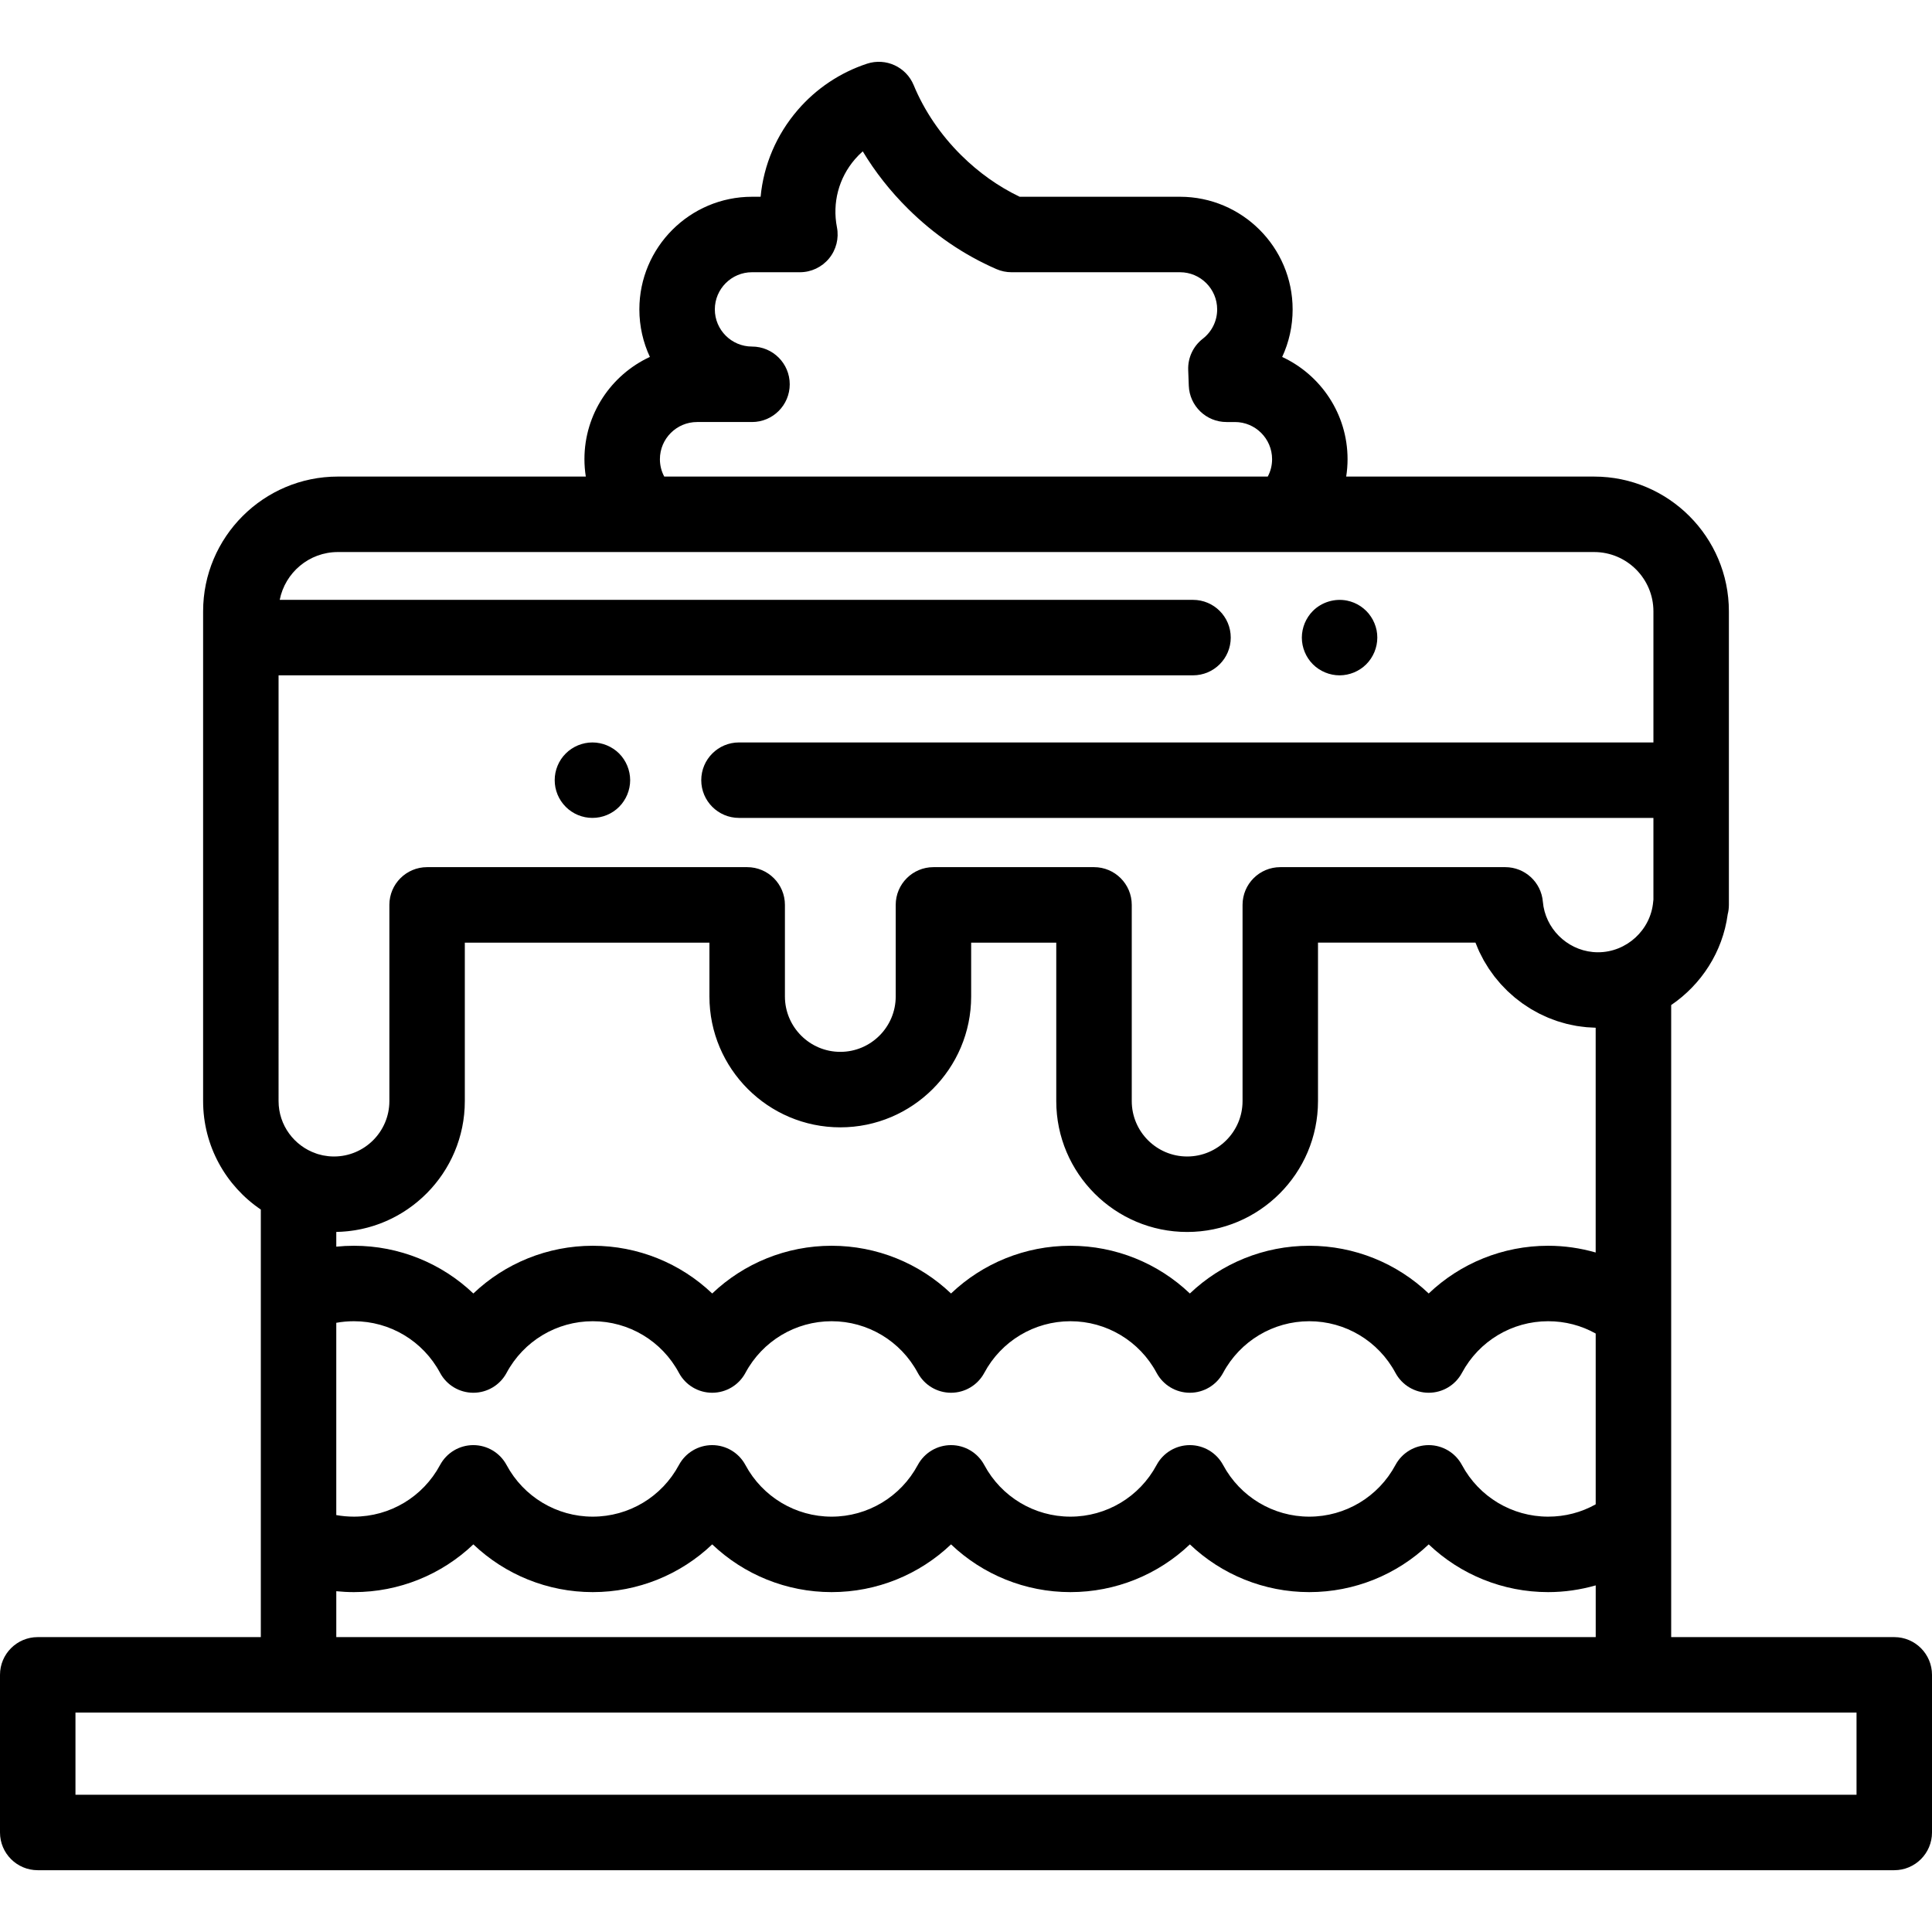 <?xml version="1.0" encoding="iso-8859-1"?>
<!-- Generator: Adobe Illustrator 19.0.0, SVG Export Plug-In . SVG Version: 6.00 Build 0)  -->
<svg version="1.1" id="Capa_1" xmlns="http://www.w3.org/2000/svg" xmlns:xlink="http://www.w3.org/1999/xlink" x="0px" y="0px"
	 viewBox="0 0 512 512" style="enable-background:new 0 0 512 512;" xml:space="preserve">
<g>
	<g>
		<path d="M364.811,167.013c-0.13-0.64-0.33-1.26-0.58-1.87c-0.25-0.6-0.55-1.18-0.92-1.72c-0.359-0.55-0.779-1.061-1.24-1.52
			c-0.46-0.46-0.97-0.88-1.52-1.25c-0.54-0.359-1.12-0.67-1.72-0.92c-0.61-0.25-1.24-0.439-1.87-0.569
			c-3.25-0.65-6.71,0.409-9.03,2.739c-0.46,0.46-0.88,0.971-1.24,1.52c-0.359,0.54-0.67,1.12-0.92,1.72
			c-0.25,0.61-0.439,1.23-0.569,1.87c-0.131,0.65-0.2,1.3-0.2,1.96c0,2.63,1.069,5.21,2.93,7.07
			c1.858,1.858,4.438,2.929,7.068,2.929c0.649,0,1.31-0.07,1.96-0.2c0.63-0.13,1.26-0.319,1.87-0.569
			c0.6-0.25,1.18-0.561,1.72-0.921c0.55-0.359,1.06-0.779,1.52-1.239c1.86-1.86,2.931-4.44,2.931-7.07
			C365.001,168.313,364.941,167.663,364.811,167.013z"/>
	</g>
</g>
<g>
	<g>
		<path d="M166.8,204.802c-0.13-0.64-0.32-1.271-0.57-1.87c-0.25-0.61-0.56-1.189-0.92-1.729c-0.359-0.551-0.779-1.061-1.24-1.521
			c-0.46-0.46-0.97-0.88-1.52-1.24c-0.54-0.359-1.12-0.67-1.73-0.92c-0.6-0.25-1.23-0.439-1.869-0.569
			c-1.29-0.261-2.62-0.261-3.91,0c-0.63,0.13-1.26,0.319-1.87,0.569c-0.601,0.25-1.18,0.561-1.72,0.92
			c-0.551,0.36-1.061,0.78-1.52,1.24c-0.46,0.46-0.88,0.97-1.25,1.521c-0.36,0.54-0.67,1.119-0.92,1.729
			c-0.25,0.6-0.44,1.23-0.57,1.87c-0.13,0.64-0.189,1.3-0.189,1.95c0,0.66,0.06,1.31,0.189,1.96c0.13,0.63,0.32,1.26,0.57,1.87
			c0.25,0.6,0.56,1.18,0.92,1.72c0.37,0.55,0.79,1.06,1.25,1.52c0.46,0.471,0.97,0.881,1.52,1.25c0.54,0.36,1.119,0.671,1.72,0.921
			c0.61,0.25,1.24,0.439,1.87,0.569c0.65,0.13,1.31,0.19,1.96,0.19c0.649,0,1.31-0.06,1.95-0.19s1.27-0.319,1.869-0.569
			c0.61-0.25,1.19-0.561,1.73-0.921c0.55-0.369,1.06-0.779,1.52-1.25c0.461-0.46,0.881-0.97,1.24-1.52
			c0.36-0.54,0.67-1.12,0.92-1.72c0.25-0.61,0.44-1.24,0.57-1.87c0.13-0.65,0.2-1.3,0.2-1.96
			C167,206.102,166.93,205.442,166.8,204.802z"/>
	</g>
</g>
<g>
	<g>
		<path d="M502,433.851h-59.12V266.35c7.965-5.421,13.638-14.058,14.98-24.053c0.204-0.797,0.313-1.632,0.313-2.492v-77.797
			c0-19.691-16.021-35.711-35.712-35.711h-65.707c0.24-1.516,0.363-3.056,0.363-4.607c0-11.989-7.106-22.351-17.327-27.094
			c1.809-3.884,2.771-8.165,2.771-12.604c0-16.458-13.39-29.848-29.849-29.848h-42.488c-5.645-2.707-10.853-6.407-15.505-11.018
			c-5.449-5.398-9.8-11.816-12.582-18.561c-1.999-4.843-7.389-7.321-12.371-5.685c-7.098,2.337-13.437,6.569-18.331,12.24
			c-5.688,6.588-9.068,14.607-9.865,23.023h-2.283c-16.459,0-29.849,13.39-29.849,29.848c0,4.497,1,8.767,2.789,12.596
			c-10.23,4.738-17.345,15.105-17.345,27.102c0,1.551,0.123,3.091,0.363,4.607H89.539c-19.691,0-35.712,16.02-35.712,35.711v129.794
			c0,11.947,6.073,22.503,15.293,28.742v113.308H10c-5.523,0-10,4.478-10,10v41.772c0,5.522,4.477,10,10,10h492
			c5.522,0,10-4.478,10-10v-41.772C512,438.328,507.522,433.851,502,433.851z M184.731,111.841h14.556c5.523,0,10-4.478,10-10
			c0-5.522-4.477-10-10-10c-5.431,0-9.849-4.418-9.849-9.849c0-5.43,4.418-9.848,9.849-9.848h12.694
			c2.987,0,5.818-1.336,7.719-3.642c1.899-2.306,2.668-5.341,2.097-8.273c-1.265-6.481,0.477-13.057,4.777-18.039
			c0.643-0.743,1.332-1.439,2.064-2.083c3.289,5.475,7.303,10.569,12.004,15.227c6.914,6.852,14.794,12.228,23.419,15.98
			c1.259,0.548,2.616,0.83,3.989,0.83h44.662c5.431,0,9.849,4.418,9.849,9.848c0,3.06-1.393,5.896-3.82,7.783
			c-2.541,1.975-3.977,5.052-3.856,8.268l0.155,4.17c0.2,5.374,4.615,9.628,9.993,9.628h2.235c5.431,0,9.849,4.418,9.849,9.849
			c0,1.638-0.397,3.206-1.15,4.606H176.033c-0.753-1.4-1.15-2.969-1.15-4.606C174.883,116.259,179.301,111.841,184.731,111.841z
			 M73.823,178.969H316.16c5.522,0,10-4.478,10-10c0-5.523-4.478-10-10-10H74.128c1.421-7.213,7.788-12.672,15.411-12.672h332.922
			c8.663,0,15.712,7.048,15.712,15.711v34.746H195.84c-5.522,0-10,4.477-10,10c0,5.522,4.478,10,10,10h242.333v21.662
			c-0.025,0.178-0.045,0.357-0.061,0.538c-0.642,7.519-7.064,13.408-14.62,13.408c-0.472,0-0.94-0.023-1.403-0.068
			c-6.935-0.675-12.617-6.292-13.217-13.34c-0.441-5.175-4.771-9.15-9.964-9.15h-59.619c-5.522,0-10,4.478-10,10v0.001v51.996
			c0,8.095-6.586,14.681-14.681,14.681c-8.095,0-14.681-6.586-14.681-14.681v-51.996v-0.001c0-5.522-4.478-10-10-10h-42.554
			c-5.522,0-10,4.478-10,10v0.001v24.267c0,8.095-6.586,14.681-14.681,14.681c-8.095,0-14.681-6.586-14.681-14.681v-24.267v-0.001
			c0-5.522-4.477-10-10-10h-84.824c-5.522,0-10,4.478-10,10v0.001v51.996c0,8.095-6.586,14.681-14.681,14.681
			c-0.498,0-0.989-0.026-1.475-0.075c-0.127-0.013-0.252-0.04-0.379-0.055c-0.358-0.045-0.715-0.092-1.065-0.163
			c-0.143-0.029-0.283-0.072-0.425-0.106c-0.327-0.076-0.654-0.152-0.973-0.251c-0.15-0.046-0.297-0.107-0.446-0.158
			c-5.762-1.984-9.92-7.446-9.92-13.873V178.969z M89.12,421.689c1.545,0.155,3.105,0.238,4.681,0.238
			c11.981,0,23.242-4.645,31.643-12.651c8.406,8.006,19.669,12.651,31.646,12.651c11.986,0,23.25-4.645,31.652-12.651
			c8.405,8.006,19.668,12.651,31.646,12.651c11.977,0,23.239-4.646,31.645-12.651c8.4,8.007,19.661,12.651,31.643,12.651
			c11.986,0,23.25-4.645,31.652-12.651c8.405,8.006,19.668,12.651,31.646,12.651c11.978,0,23.241-4.646,31.646-12.652
			c8.402,8.008,19.666,12.652,31.652,12.652c4.286,0,8.53-0.617,12.608-1.784v13.708H89.12V421.689z M89.117,401.51v-50.956
			c1.527-0.277,3.089-0.416,4.68-0.416c9.561,0,18.306,5.24,22.823,13.677c1.74,3.249,5.126,5.278,8.812,5.279
			c0.002,0,0.003,0,0.004,0c3.684,0,7.07-2.026,8.813-5.273c4.527-8.44,13.278-13.684,22.837-13.684
			c9.566,0,18.316,5.24,22.834,13.677c1.74,3.249,5.126,5.278,8.813,5.279c0.001,0,0.002,0,0.003,0c3.685,0,7.07-2.026,8.813-5.273
			c4.527-8.439,13.277-13.683,22.836-13.683s18.31,5.243,22.837,13.684c1.742,3.247,5.128,5.273,8.813,5.273
			c0.001,0,0.003,0,0.004,0c3.686-0.001,7.071-2.03,8.812-5.279c4.518-8.437,13.263-13.677,22.823-13.677
			c9.566,0,18.316,5.24,22.834,13.677c1.74,3.249,5.126,5.278,8.813,5.279c0.001,0,0.002,0,0.003,0c3.685,0,7.07-2.026,8.813-5.273
			c4.526-8.439,13.277-13.683,22.836-13.683c9.56,0,18.31,5.243,22.837,13.683c1.742,3.247,5.128,5.273,8.813,5.273
			c0.001,0,0.002,0,0.003,0c3.686-0.001,7.072-2.03,8.813-5.279c4.518-8.437,13.268-13.677,22.834-13.677
			c4.493,0.001,8.781,1.118,12.606,3.262v45.26c-3.822,2.147-8.11,3.267-12.607,3.267c-9.563,0-18.313-5.242-22.836-13.681
			c-1.74-3.247-5.126-5.274-8.81-5.275c-0.001,0-0.002,0-0.003,0c-3.683,0-7.068,2.024-8.811,5.27
			c-4.532,8.442-13.284,13.687-22.839,13.687s-18.306-5.244-22.838-13.687c-1.742-3.245-5.127-5.27-8.811-5.27
			c-0.001,0-0.003,0-0.003,0c-3.685,0.001-7.07,2.028-8.811,5.275c-4.523,8.439-13.273,13.681-22.836,13.681
			c-9.556,0-18.302-5.242-22.825-13.681c-1.74-3.247-5.125-5.274-8.81-5.275c-0.002,0-0.003,0-0.004,0
			c-3.683,0-7.067,2.024-8.811,5.27c-4.533,8.442-13.284,13.687-22.839,13.687s-18.306-5.244-22.838-13.687
			c-1.742-3.245-5.127-5.27-8.811-5.27c-0.001,0-0.003,0-0.003,0c-3.685,0.001-7.07,2.028-8.811,5.275
			c-4.523,8.439-13.273,13.681-22.836,13.681c-9.555,0-18.306-5.244-22.839-13.687c-1.743-3.245-5.128-5.27-8.811-5.27
			c-0.001,0-0.003,0-0.004,0c-3.684,0.001-7.069,2.028-8.81,5.275c-4.523,8.439-13.27,13.681-22.825,13.681
			C92.206,401.926,90.644,401.787,89.117,401.51z M410.272,330.139c-11.988,0-23.253,4.644-31.652,12.648
			c-8.403-8.006-19.665-12.648-31.646-12.648c-11.98,0-23.242,4.643-31.646,12.648c-8.399-8.005-19.664-12.648-31.652-12.648
			c-11.983,0-23.244,4.644-31.643,12.648c-8.403-8.006-19.665-12.648-31.645-12.648s-23.242,4.643-31.646,12.648
			c-8.399-8.005-19.664-12.648-31.652-12.648c-11.98,0-23.242,4.643-31.646,12.648c-8.398-8.005-19.659-12.648-31.643-12.648
			c-1.575,0-3.135,0.082-4.681,0.238v-3.9c0.208-0.004,0.414-0.019,0.622-0.026c0.276-0.01,0.552-0.019,0.826-0.035
			c0.311-0.019,0.621-0.044,0.93-0.071c0.273-0.023,0.546-0.046,0.817-0.076c0.306-0.034,0.61-0.075,0.914-0.116
			c0.27-0.037,0.539-0.073,0.807-0.116c0.302-0.049,0.601-0.105,0.9-0.161c0.265-0.05,0.53-0.099,0.792-0.155
			c0.297-0.063,0.592-0.134,0.886-0.205c0.26-0.062,0.52-0.123,0.777-0.192c0.291-0.077,0.579-0.162,0.868-0.247
			c0.256-0.075,0.512-0.149,0.765-0.229c0.286-0.091,0.568-0.19,0.851-0.288c0.249-0.087,0.499-0.172,0.745-0.264
			c0.281-0.105,0.557-0.218,0.834-0.33c0.243-0.098,0.488-0.195,0.728-0.299c0.274-0.118,0.543-0.243,0.813-0.368
			c0.237-0.11,0.475-0.217,0.709-0.332c0.266-0.13,0.528-0.268,0.79-0.405c0.232-0.121,0.465-0.24,0.694-0.366
			c0.258-0.142,0.511-0.292,0.765-0.441c0.225-0.132,0.452-0.261,0.674-0.398c0.251-0.154,0.496-0.316,0.742-0.476
			c0.218-0.142,0.438-0.282,0.653-0.429c0.243-0.166,0.48-0.339,0.719-0.512c0.21-0.152,0.422-0.301,0.629-0.457
			c0.235-0.178,0.465-0.363,0.695-0.547c0.202-0.161,0.405-0.319,0.603-0.484c0.226-0.188,0.445-0.384,0.666-0.577
			c0.195-0.171,0.392-0.339,0.583-0.514c0.217-0.198,0.426-0.404,0.638-0.608c0.186-0.179,0.374-0.355,0.556-0.539
			c0.208-0.209,0.408-0.426,0.61-0.64c0.177-0.188,0.356-0.372,0.529-0.563c0.198-0.219,0.388-0.445,0.58-0.669
			c0.168-0.195,0.338-0.388,0.501-0.587c0.188-0.229,0.367-0.464,0.549-0.698c0.158-0.203,0.319-0.403,0.472-0.609
			c0.178-0.239,0.346-0.484,0.518-0.727c0.147-0.209,0.298-0.416,0.441-0.628c0.167-0.248,0.324-0.502,0.484-0.754
			c0.137-0.216,0.278-0.429,0.41-0.648c0.155-0.256,0.299-0.517,0.447-0.777c0.127-0.223,0.259-0.444,0.381-0.671
			c0.143-0.264,0.275-0.533,0.411-0.801c0.116-0.23,0.237-0.456,0.349-0.688c0.131-0.274,0.252-0.553,0.376-0.831
			c0.104-0.233,0.213-0.463,0.312-0.698c0.119-0.283,0.227-0.571,0.339-0.858c0.092-0.237,0.19-0.471,0.277-0.711
			c0.106-0.289,0.199-0.584,0.297-0.877c0.081-0.242,0.168-0.482,0.243-0.726c0.094-0.302,0.175-0.61,0.261-0.915
			c0.067-0.24,0.141-0.478,0.203-0.721c0.08-0.312,0.147-0.63,0.219-0.945c0.055-0.242,0.116-0.481,0.166-0.724
			c0.066-0.324,0.119-0.653,0.176-0.981c0.042-0.239,0.09-0.476,0.127-0.717c0.053-0.345,0.091-0.694,0.133-1.042
			c0.028-0.228,0.063-0.454,0.086-0.683c0.04-0.391,0.064-0.787,0.09-1.182c0.013-0.19,0.033-0.377,0.043-0.568
			c0.03-0.587,0.045-1.178,0.045-1.773v-41.996h64.824v14.267c0,19.123,15.558,34.681,34.681,34.681
			c19.123,0,34.681-15.558,34.681-34.681v-14.267h22.554v41.995c0,19.123,15.558,34.681,34.681,34.681s34.681-15.558,34.681-34.681
			v-41.996h41.73c0.088,0.233,0.197,0.456,0.29,0.687c0.232,0.577,0.462,1.155,0.725,1.717c0.173,0.369,0.372,0.723,0.557,1.086
			c0.209,0.409,0.407,0.826,0.632,1.226c0.214,0.38,0.453,0.742,0.681,1.113c0.224,0.365,0.436,0.738,0.672,1.094
			c0.246,0.37,0.517,0.722,0.776,1.083c0.244,0.338,0.477,0.685,0.732,1.014c0.273,0.352,0.569,0.685,0.856,1.027
			c0.266,0.317,0.523,0.643,0.8,0.95c0.299,0.332,0.618,0.643,0.929,0.963c0.288,0.296,0.567,0.601,0.865,0.886
			c0.322,0.309,0.663,0.596,0.996,0.893c0.309,0.274,0.61,0.557,0.928,0.82c0.341,0.283,0.7,0.544,1.052,0.813
			c0.331,0.253,0.654,0.515,0.994,0.756c0.358,0.255,0.732,0.488,1.1,0.73c0.352,0.231,0.698,0.47,1.058,0.688
			c0.375,0.227,0.763,0.432,1.147,0.645c0.371,0.206,0.736,0.42,1.115,0.613c0.389,0.198,0.789,0.373,1.185,0.556
			c0.39,0.18,0.775,0.368,1.172,0.534c0.4,0.167,0.81,0.312,1.217,0.464c0.408,0.153,0.812,0.313,1.226,0.45
			c0.411,0.137,0.83,0.25,1.247,0.371c0.424,0.123,0.844,0.253,1.273,0.36c0.42,0.105,0.848,0.186,1.274,0.275
			c0.438,0.091,0.873,0.189,1.316,0.263c0.43,0.072,0.866,0.121,1.3,0.177c0.448,0.058,0.895,0.121,1.348,0.161
			c0.439,0.039,0.883,0.054,1.327,0.076c0.358,0.018,0.711,0.055,1.072,0.061v59.565C418.8,330.755,414.557,330.139,410.272,330.139
			z M492,475.623H20v-21.772h59.12h353.76H492V475.623z"/>
	</g>
</g>
<g>
</g>
<g>
</g>
<g>
</g>
<g>
</g>
<g>
</g>
<g>
</g>
<g>
</g>
<g>
</g>
<g>
</g>
<g>
</g>
<g>
</g>
<g>
</g>
<g>
</g>
<g>
</g>
<g>
</g>
</svg>
